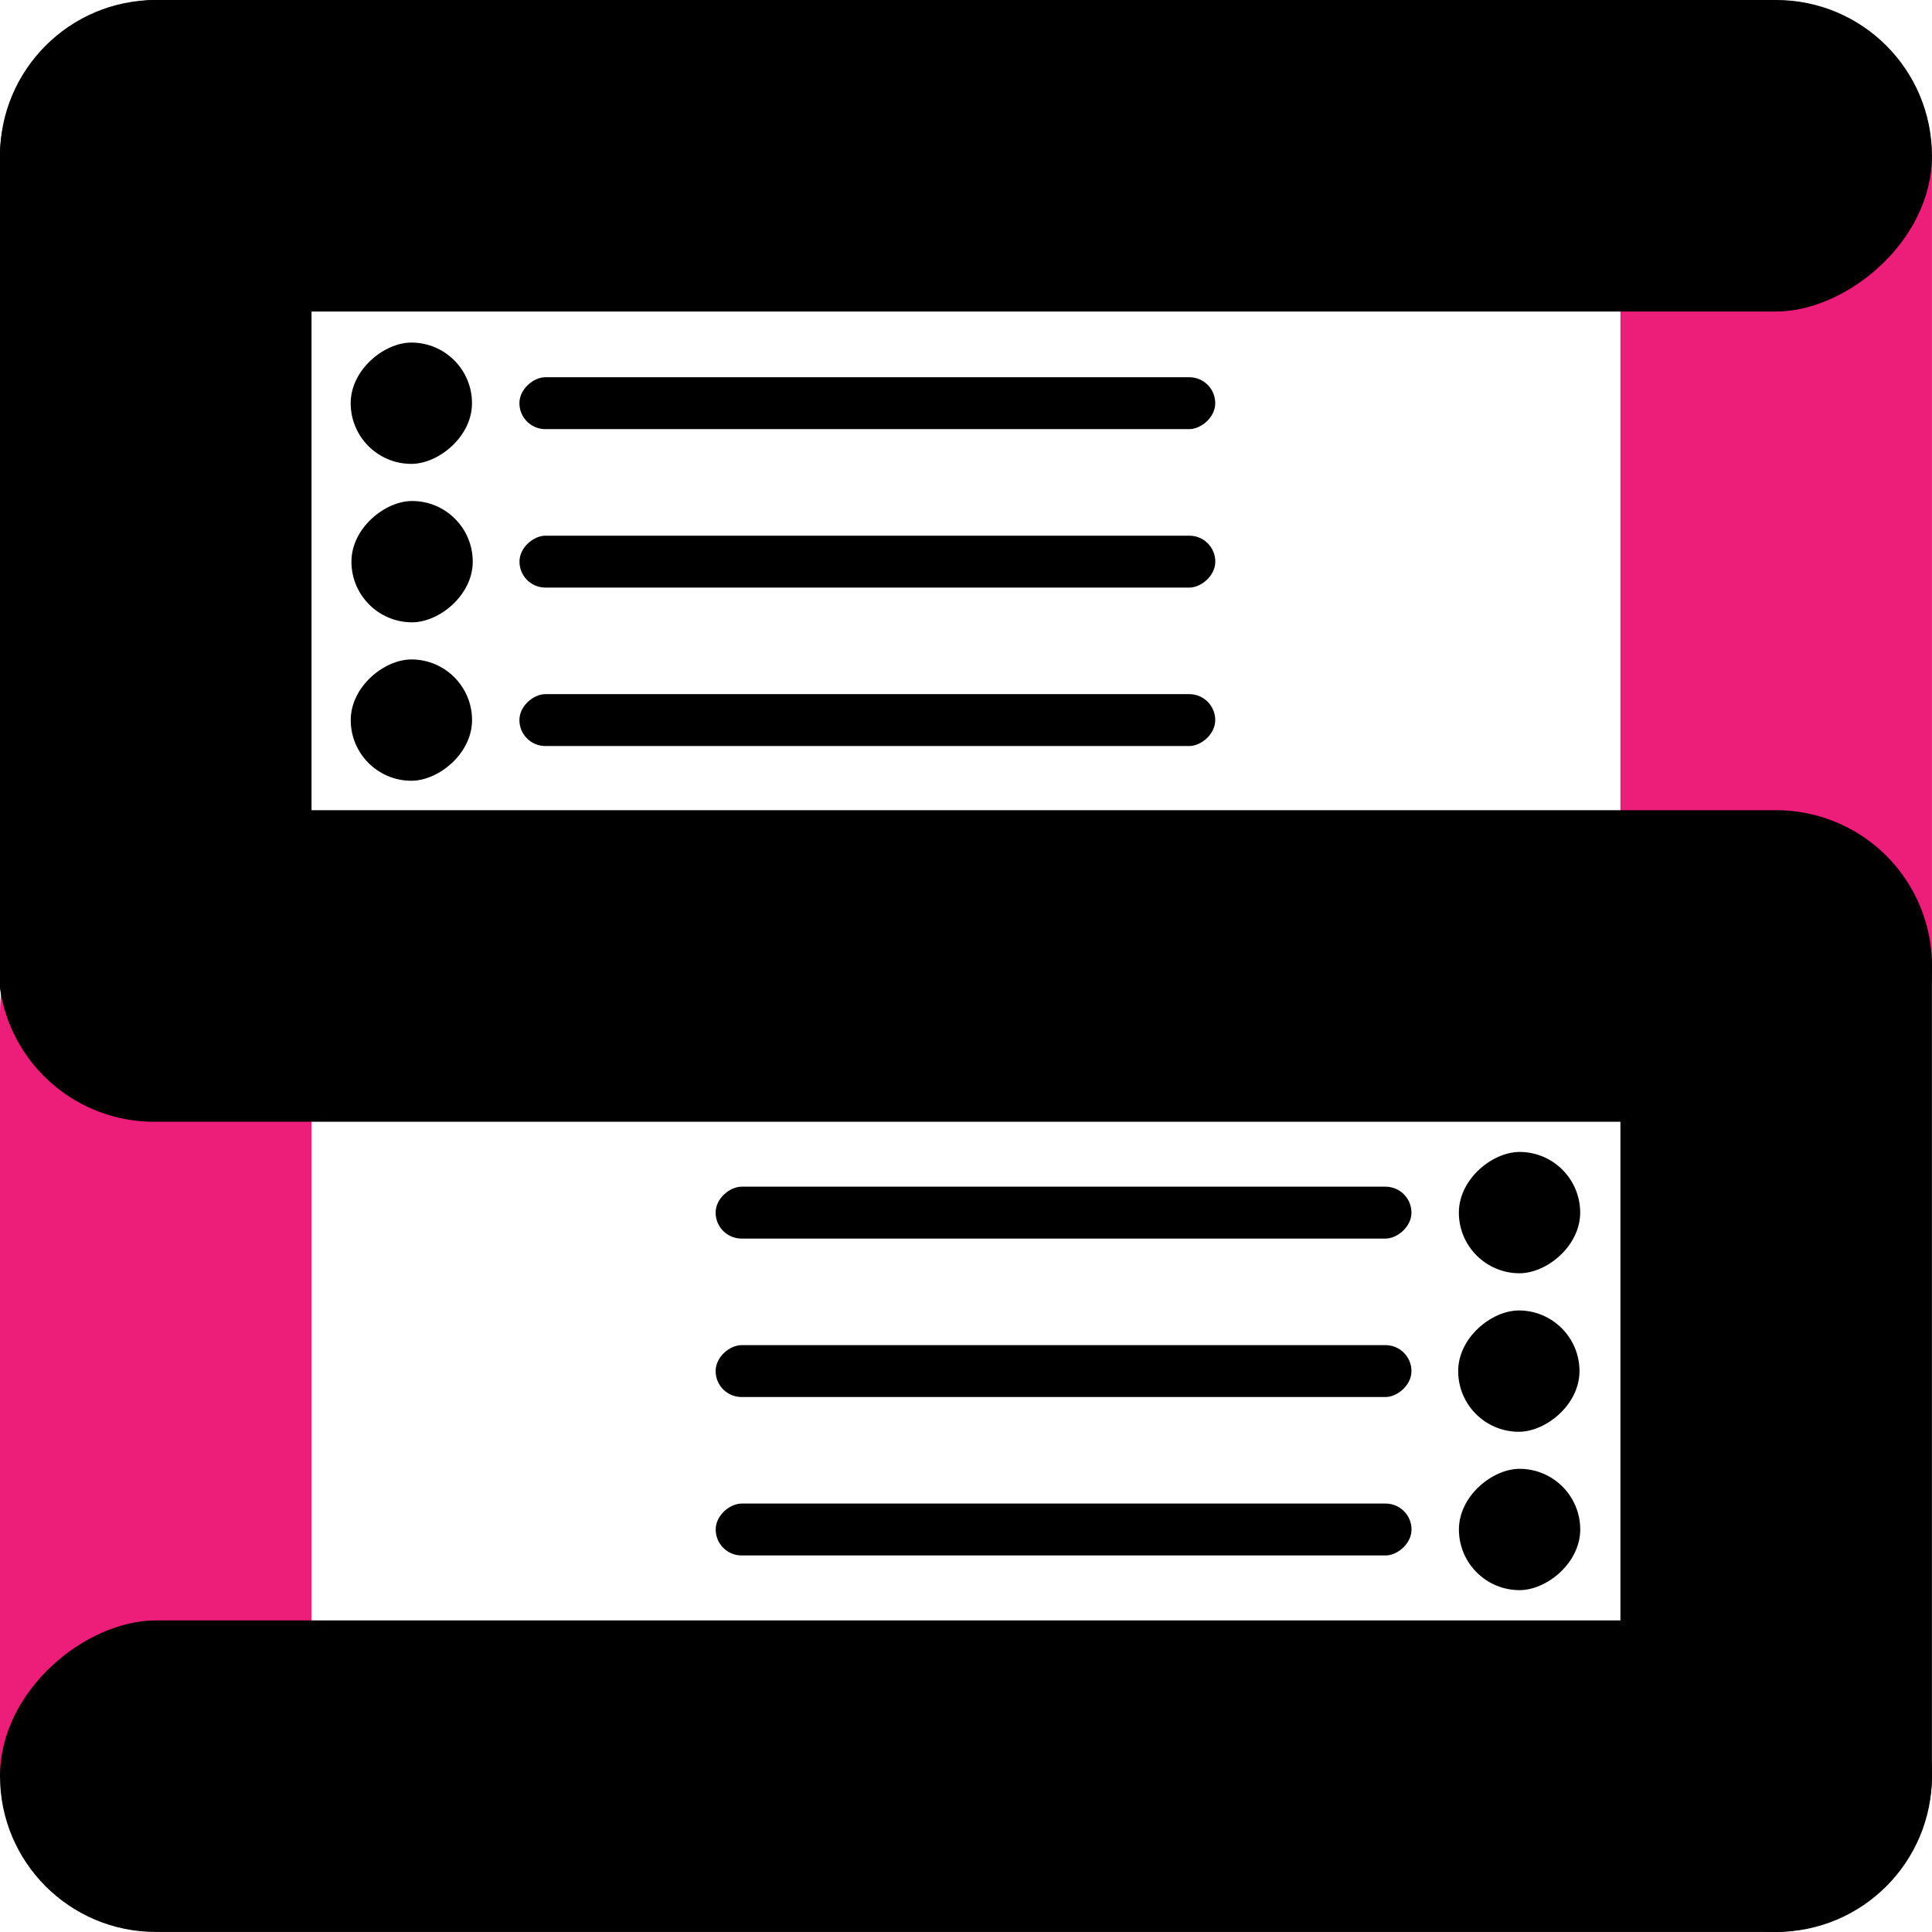 <svg xmlns="http://www.w3.org/2000/svg" width="109.341" height="109.338" viewBox="0 0 109.341 109.338">
  <g id="Group_240" data-name="Group 240" transform="translate(-20 -25.541)">
    <g id="Favicon" transform="translate(20 25.541)">
      <rect id="Rectangle_28" data-name="Rectangle 28" width="17.631" height="63.485" rx="8.816" transform="translate(91.707 45.853)"/>
      <rect id="Rectangle_22" data-name="Rectangle 22" width="17.631" height="62.779" rx="8.816" transform="translate(91.707 0.02)" fill="#ed1e79"/>
      <rect id="Rectangle_23" data-name="Rectangle 23" width="17.631" height="63.485" rx="8.816" transform="translate(0 0)"/>
      <rect id="Rectangle_24" data-name="Rectangle 24" width="17.631" height="60.324" rx="8.816" transform="translate(0 48.455)" fill="#ed1e79"/>
      <rect id="Rectangle_25" data-name="Rectangle 25" width="17.631" height="109.338" rx="8.816" transform="translate(109.338 91.707) rotate(90)"/>
      <rect id="Rectangle_26" data-name="Rectangle 26" width="17.631" height="109.338" rx="8.816" transform="translate(109.338 0) rotate(90)"/>
      <path id="Path_89" data-name="Path 89" d="M8.816,0a8.816,8.816,0,0,1,8.816,8.816v91.707a8.816,8.816,0,1,1-17.631,0V8.816A8.816,8.816,0,0,1,8.816,0Z" transform="translate(109.341 45.853) rotate(90)"/>
      <rect id="Rectangle_29" data-name="Rectangle 29" width="6.866" height="6.866" rx="3.433" transform="translate(26.716 37.321) rotate(90)"/>
      <rect id="Rectangle_30" data-name="Rectangle 30" width="6.866" height="6.866" rx="3.433" transform="translate(26.755 28.354) rotate(90)"/>
      <rect id="Rectangle_31" data-name="Rectangle 31" width="6.866" height="6.866" rx="3.433" transform="translate(26.713 19.387) rotate(90)"/>
      <rect id="Rectangle_32" data-name="Rectangle 32" width="2.937" height="39.38" rx="1.468" transform="translate(68.776 39.284) rotate(90)"/>
      <rect id="Rectangle_33" data-name="Rectangle 33" width="2.937" height="39.38" rx="1.468" transform="translate(68.78 30.317) rotate(90)"/>
      <rect id="Rectangle_34" data-name="Rectangle 34" width="2.937" height="39.38" rx="1.468" transform="translate(68.776 21.349) rotate(90)"/>
      <rect id="Rectangle_35" data-name="Rectangle 35" width="6.866" height="6.866" rx="3.433" transform="translate(89.433 83.128) rotate(90)"/>
      <rect id="Rectangle_36" data-name="Rectangle 36" width="6.866" height="6.866" rx="3.433" transform="translate(89.391 74.165) rotate(90)"/>
      <rect id="Rectangle_37" data-name="Rectangle 37" width="6.866" height="6.866" rx="3.433" transform="translate(89.43 65.194) rotate(90)"/>
      <rect id="Rectangle_38" data-name="Rectangle 38" width="2.937" height="39.38" rx="1.468" transform="translate(79.885 85.094) rotate(90)"/>
      <rect id="Rectangle_39" data-name="Rectangle 39" width="2.937" height="39.38" rx="1.468" transform="translate(79.881 76.127) rotate(90)"/>
      <rect id="Rectangle_40" data-name="Rectangle 40" width="2.937" height="39.38" rx="1.468" transform="translate(79.881 67.16) rotate(90)"/>
    </g>
  </g>
</svg>
